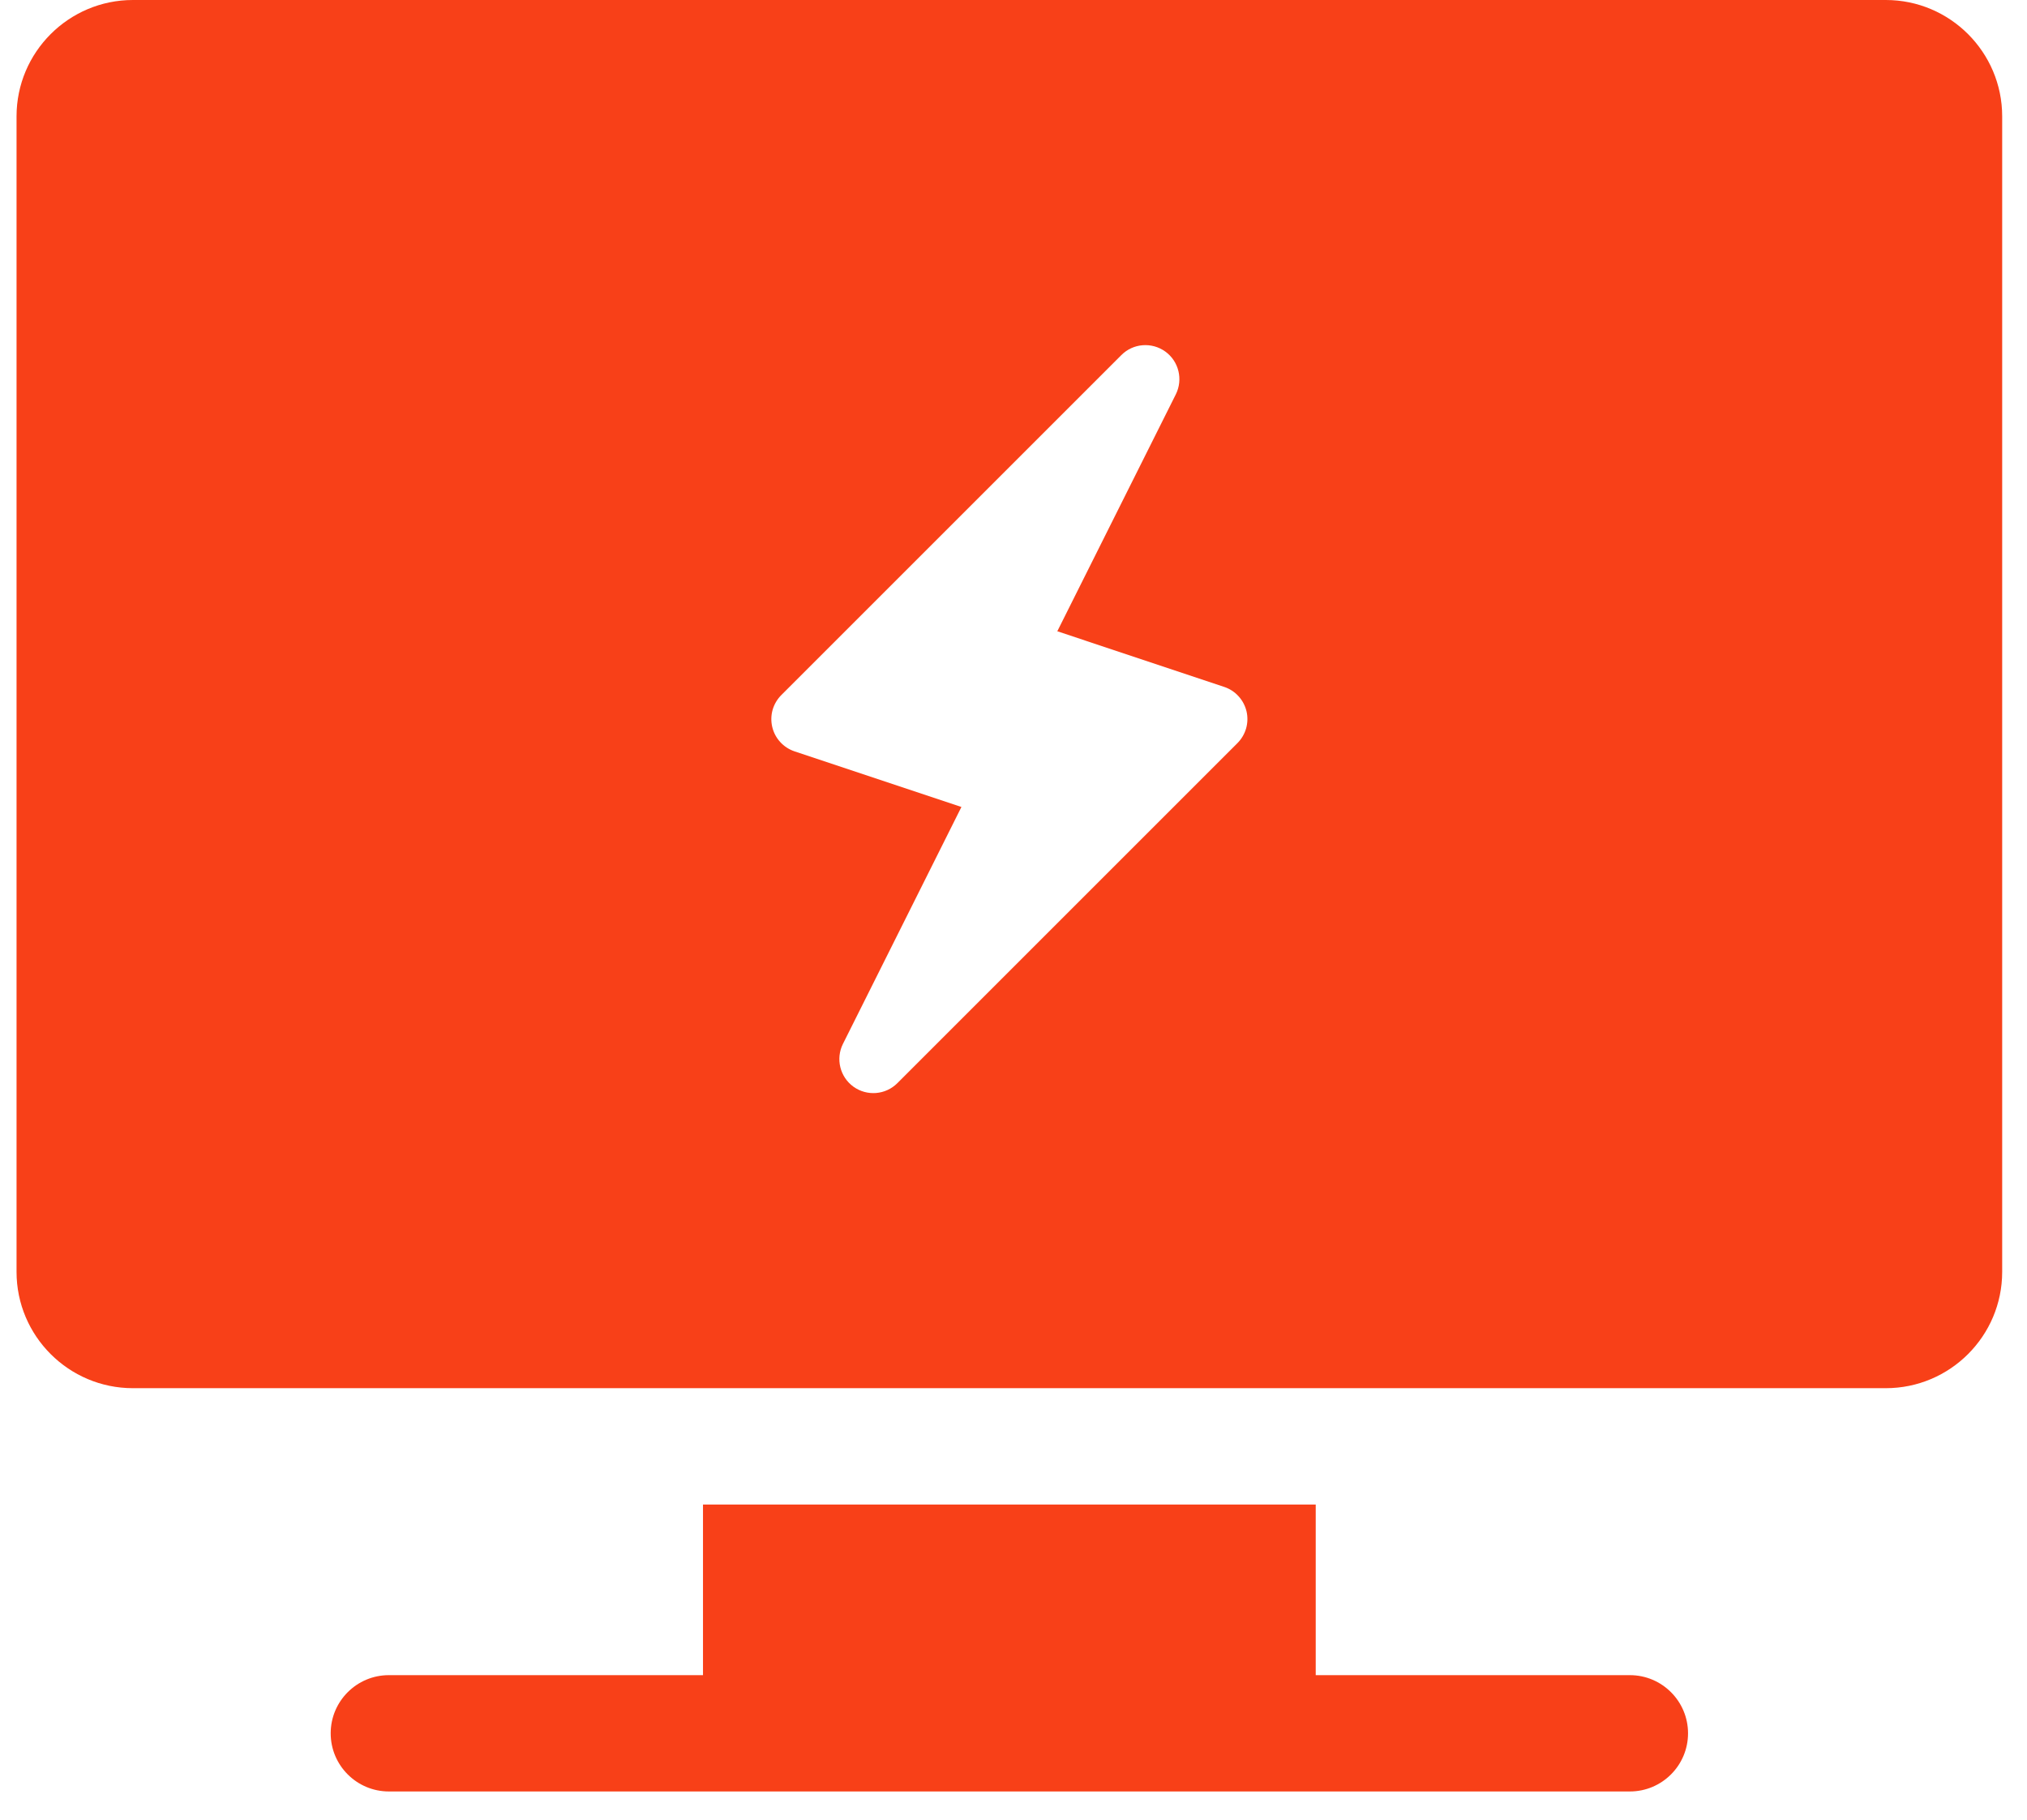<svg width="49" height="44" viewBox="0 0 49 44" fill="none" xmlns="http://www.w3.org/2000/svg">
    <path fill-rule="evenodd" clip-rule="evenodd"
        d="M3.212 0H45.587C47.138 0 48.4 1.262 48.4 2.812V30.75C48.4 32.301 47.138 33.562 45.587 33.562H3.212C1.662 33.562 0.4 32.301 0.4 30.75V2.812C0.4 1.262 1.662 0 3.212 0ZM31.806 40.5H39.4C40.176 40.5 40.806 41.13 40.806 41.906C40.806 42.682 40.176 43.312 39.4 43.312H9.4C8.624 43.312 7.994 42.682 7.994 41.906C7.994 41.13 8.624 40.5 9.4 40.5H16.994V36.375H31.806V40.5ZM29.939 16.832C30.034 16.935 30.1 17.061 30.133 17.197C30.165 17.334 30.161 17.476 30.123 17.611C30.084 17.745 30.012 17.868 29.913 17.967L21.693 26.187C21.407 26.473 20.958 26.508 20.631 26.273C20.305 26.037 20.197 25.599 20.377 25.238L23.241 19.51L19.208 18.166C19.075 18.121 18.955 18.044 18.861 17.94C18.766 17.837 18.7 17.711 18.668 17.575C18.636 17.438 18.639 17.296 18.677 17.161C18.716 17.027 18.788 16.904 18.887 16.805L27.107 8.585C27.391 8.299 27.841 8.264 28.169 8.499C28.496 8.735 28.603 9.173 28.424 9.534L25.559 15.262L29.592 16.607C29.725 16.651 29.845 16.728 29.939 16.832Z"
        fill="#F84018" />
</svg>